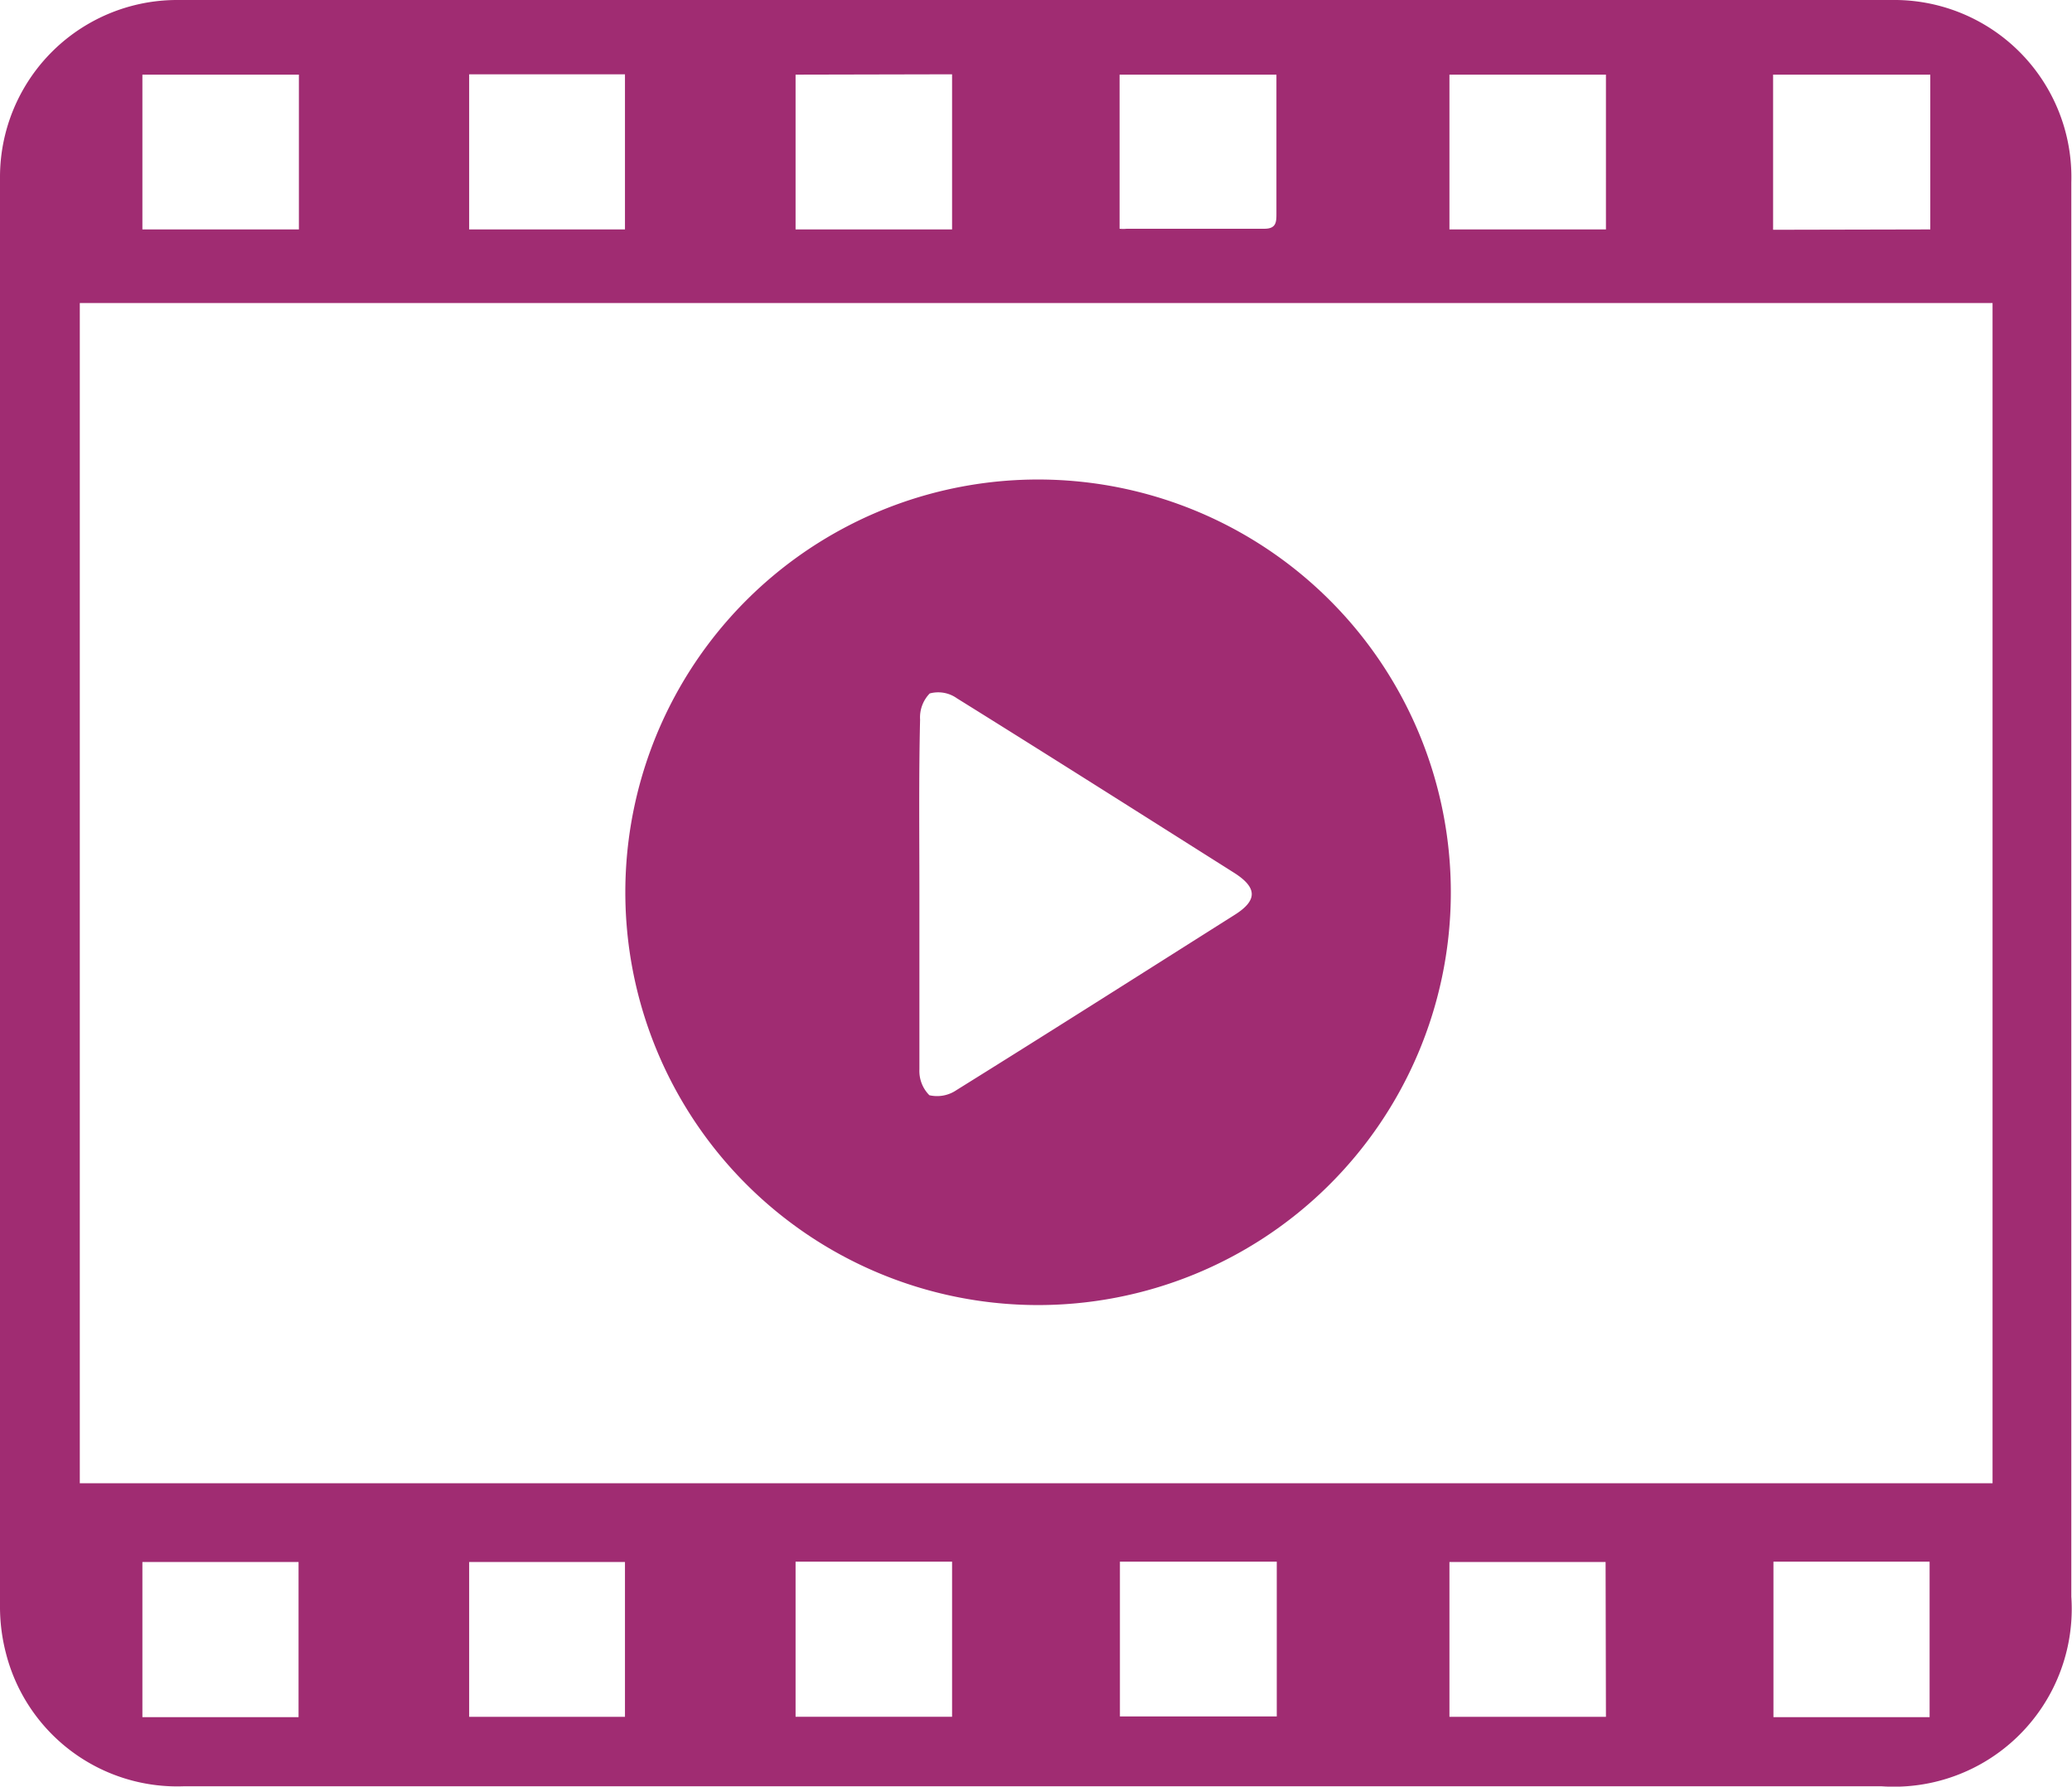 <svg xmlns="http://www.w3.org/2000/svg" viewBox="0 0 60.24 51.94"><defs><style>.cls-1{fill:#a02c72;}</style></defs><title>Asset 32</title><g id="Layer_2" data-name="Layer 2"><g id="Layer_1-2" data-name="Layer 1"><g id="d06B38"><path class="cls-1" d="M30.11,51.93H5.35A5.14,5.14,0,0,1,.18,48.09,5.39,5.39,0,0,1,0,46.76Q0,26,0,5.18A5.15,5.15,0,0,1,5.18,0H55a5.15,5.15,0,0,1,5.22,5.3q0,12.65,0,25.28V46.42a5.17,5.17,0,0,1-5.52,5.51ZM57.93,8.81H2.32V43.12H57.93ZM8.69,6.67V2.17H4.14v4.5Zm47.43,0V2.17H51.55V6.68Zm-9.43-4.5H42.14V6.67h4.55Zm-23.56,0V6.67h4.55V2.16Zm9.42,0V6.65a1,1,0,0,0,.21,0c1.35,0,2.7,0,4,0,.34,0,.35-.19.35-.43V2.17ZM27.68,49.91V45.4H23.13v4.51Zm4.88-4.51v4.5h4.56V45.4ZM8.68,49.92V45.41H4.14v4.51Zm38-4.51H42.14v4.5h4.55Zm9.42,4.51V45.4H51.56v4.52ZM13.64,2.16V6.67h4.53V2.16Zm4.53,43.25H13.64v4.5h4.53Z"/><path class="cls-1" d="M30.1,37.94A12,12,0,1,1,42.18,26.05,12,12,0,0,1,30.1,37.94ZM26.73,26c0,1.7,0,3.4,0,5.09a1,1,0,0,0,.29.75,1,1,0,0,0,.79-.15c2.7-1.68,5.39-3.39,8.08-5.09.67-.42.67-.79,0-1.22-2.69-1.7-5.37-3.4-8.07-5.08a.94.94,0,0,0-.79-.14,1,1,0,0,0-.28.76C26.71,22.58,26.73,24.28,26.73,26Z"/></g></g></g></svg>